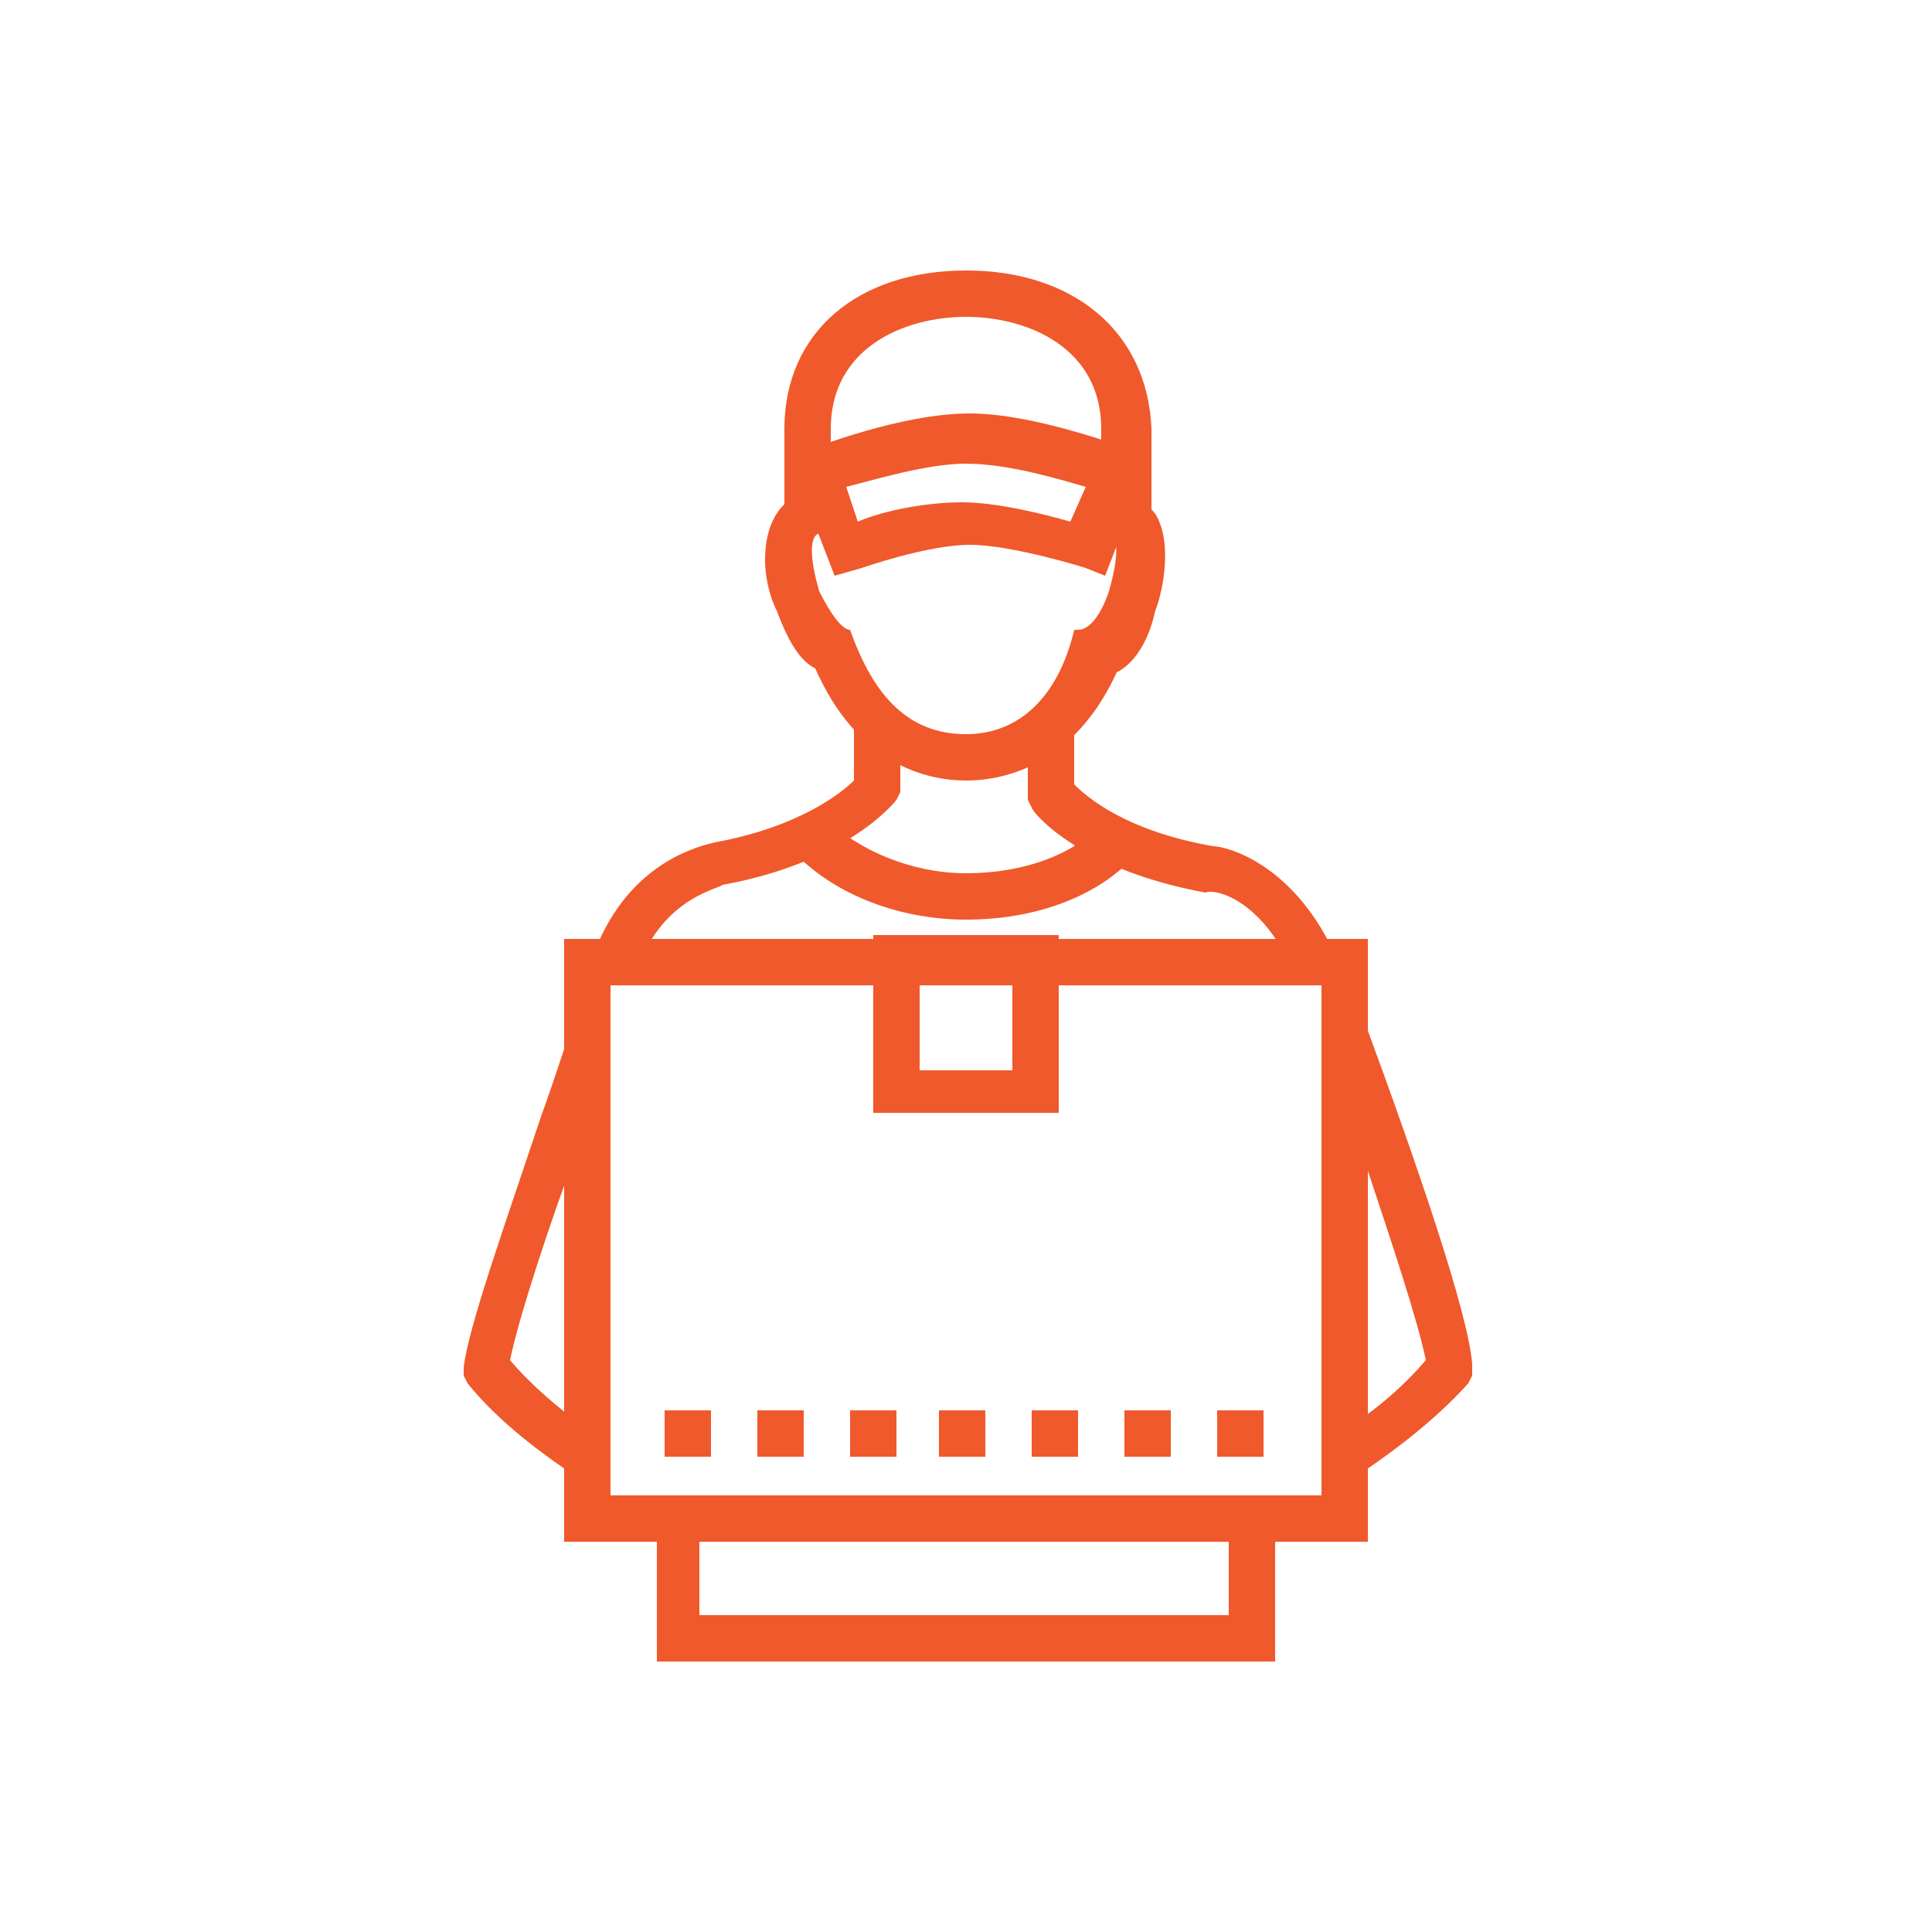 <?xml version="1.0" encoding="utf-8"?>
<!-- Generator: Adobe Illustrator 18.1.1, SVG Export Plug-In . SVG Version: 6.00 Build 0)  -->
<svg version="1.1" id="Background_2_" xmlns="http://www.w3.org/2000/svg" xmlns:xlink="http://www.w3.org/1999/xlink" x="0px"
	 y="0px" viewBox="0 0 50 50" enable-background="new 0 0 50 50" xml:space="preserve">
<g id="Grid_2_" enable-background="new    ">
</g>
<g>
	<g>
		<g>
			<path fill="#F0592B" d="M13.2,35.2c0.2-1,1-3.5,1.8-5.6v-3.6c-0.3,0.8-0.6,1.8-1,2.9c-0.9,2.7-1.9,5.5-2,6.5l0,0.2l0.1,0.2
				c0.8,1,2,1.9,3.1,2.6v-1.4C14.4,36.4,13.7,35.8,13.2,35.2z"/>
			<path fill="#F0592B" d="M22.1,18.5v1.7c-0.3,0.3-1.4,1.2-3.6,1.6c-0.4,0.1-2.2,0.5-3.1,2.8h1.3c0.7-1.4,1.9-1.6,2-1.7
				c3.3-0.6,4.5-2.2,4.5-2.2l0.1-0.2v-2.1H22.1z"/>
		</g>
		<g>
			<path fill="#F0592B" d="M33.2,24.6h1.3c-1.1-2.3-2.8-2.7-3.1-2.7c-2.3-0.4-3.3-1.3-3.6-1.6v-1.7h-1.2v2.1l0.1,0.2
				c0,0.1,1.2,1.6,4.5,2.2C31.4,23,32.4,23.2,33.2,24.6z"/>
			<path fill="#F0592B" d="M38.1,35.3c-0.1-1.3-1.4-5.1-2.8-8.9v3.6c0.7,2.1,1.4,4.2,1.6,5.2c-0.6,0.7-1.3,1.3-2.1,1.8v1.4
				c1.1-0.7,2.3-1.6,3.2-2.6l0.1-0.2L38.1,35.3z"/>
		</g>
	</g>
	<g>
		<g>
			<g>
				<path fill="#F0592B" d="M29.3,12.8l-0.1-0.2l-1.1-0.1l0.3,1.4c0,0,0.2-0.1,0.3-0.1c0,0,0,0,0,0c0.3,0.1,0.2,0.8,0,1.5
					c-0.2,0.6-0.5,1-0.8,1c0,0,0,0-0.1,0C27.4,18,26.4,19,25,19c-1.5,0-2.4-1-3-2.7c0,0,0,0,0,0c-0.2,0-0.5-0.4-0.8-1
					c-0.2-0.7-0.3-1.4,0-1.5c0,0,0,0,0,0c0.1,0,0.3,0.2,0.3,0.2l0.1-1.4l-0.9,0.1l0,0.1c-0.3,0.1-0.9,0.5-0.9,1.7
					c0,0.4,0.1,0.9,0.3,1.3c0.3,0.8,0.6,1.3,1,1.5c1.1,2.5,2.9,2.9,3.9,2.9c1,0,2.8-0.4,3.9-2.8c0.4-0.2,0.8-0.7,1-1.6
					c0.2-0.5,0.4-1.6,0.1-2.3C29.9,13.2,29.6,13,29.3,12.8z"/>
			</g>
		</g>
	</g>
	<g>
		<path fill="#F0592B" d="M25,23.8c-1.8,0-3.5-0.7-4.5-1.8l0.9-0.8c0.8,0.8,2.2,1.4,3.6,1.4c1.5,0,2.9-0.5,3.6-1.4l0.9,0.8
			C28.5,23.2,26.8,23.8,25,23.8z"/>
	</g>
	<g>
		<path fill="#F0592B" d="M25,7c-2.8,0-4.7,1.6-4.7,4.1v2.3l1-0.1c0,0,0,0,0-0.1c0-0.5,0.1-0.9,0.2-1.4v-0.7c0-2.1,1.9-2.9,3.5-2.9
			c1.6,0,3.5,0.8,3.5,2.9V12l-0.1,0c0.2,0.4,0.3,0.8,0.4,1.3l1,0.1v-2.3C29.7,8.6,27.8,7,25,7z"/>
	</g>
	<g>
		<path fill="#F0592B" d="M21.6,14.9l-1.2-3.1l0.6-0.2c0.1,0,2.3-0.9,4.1-0.9c1.7,0,4,0.9,4.1,0.9l0.6,0.2l-1.2,3.1l-0.5-0.2
			c0,0-1.9-0.6-3-0.6c-1.1,0-2.8,0.6-2.8,0.6L21.6,14.9z M24.9,13c0.9,0,2.1,0.3,2.8,0.5l0.4-0.9c-0.7-0.2-2-0.6-3.1-0.6
			c-1,0-2.3,0.4-3.1,0.6l0.3,0.9C22.9,13.2,24,13,24.9,13z"/>
	</g>
	<g>
		<polygon fill="#F0592B" points="31.8,39.5 31.8,41.8 18.1,41.8 18.1,39.5 17,39.5 17,43 33,43 33,39.5 		"/>
	</g>
	<g>
		<path fill="#F0592B" d="M35.4,39.9H14.6V24.3h20.8V39.9z M15.8,38.7h18.4V25.5H15.8V38.7z"/>
	</g>
	<g>
		<path fill="#F0592B" d="M27.4,28.8h-4.8v-4.6h4.8V28.8z M23.8,27.7h2.4v-2.2h-2.4V27.7z"/>
	</g>
	<g>
		<path fill="#F0592B" d="M32.7,37.7h-1.2v-1.2h1.2V37.7z M30.3,37.7h-1.2v-1.2h1.2V37.7z M27.9,37.7h-1.2v-1.2h1.2V37.7z
			 M25.5,37.7h-1.2v-1.2h1.2V37.7z M23.2,37.7H22v-1.2h1.2V37.7z M20.8,37.7h-1.2v-1.2h1.2V37.7z M18.4,37.7h-1.2v-1.2h1.2V37.7z"/>
	</g>
</g>
<rect y="0" fill="none" width="50" height="50"/>
</svg>
